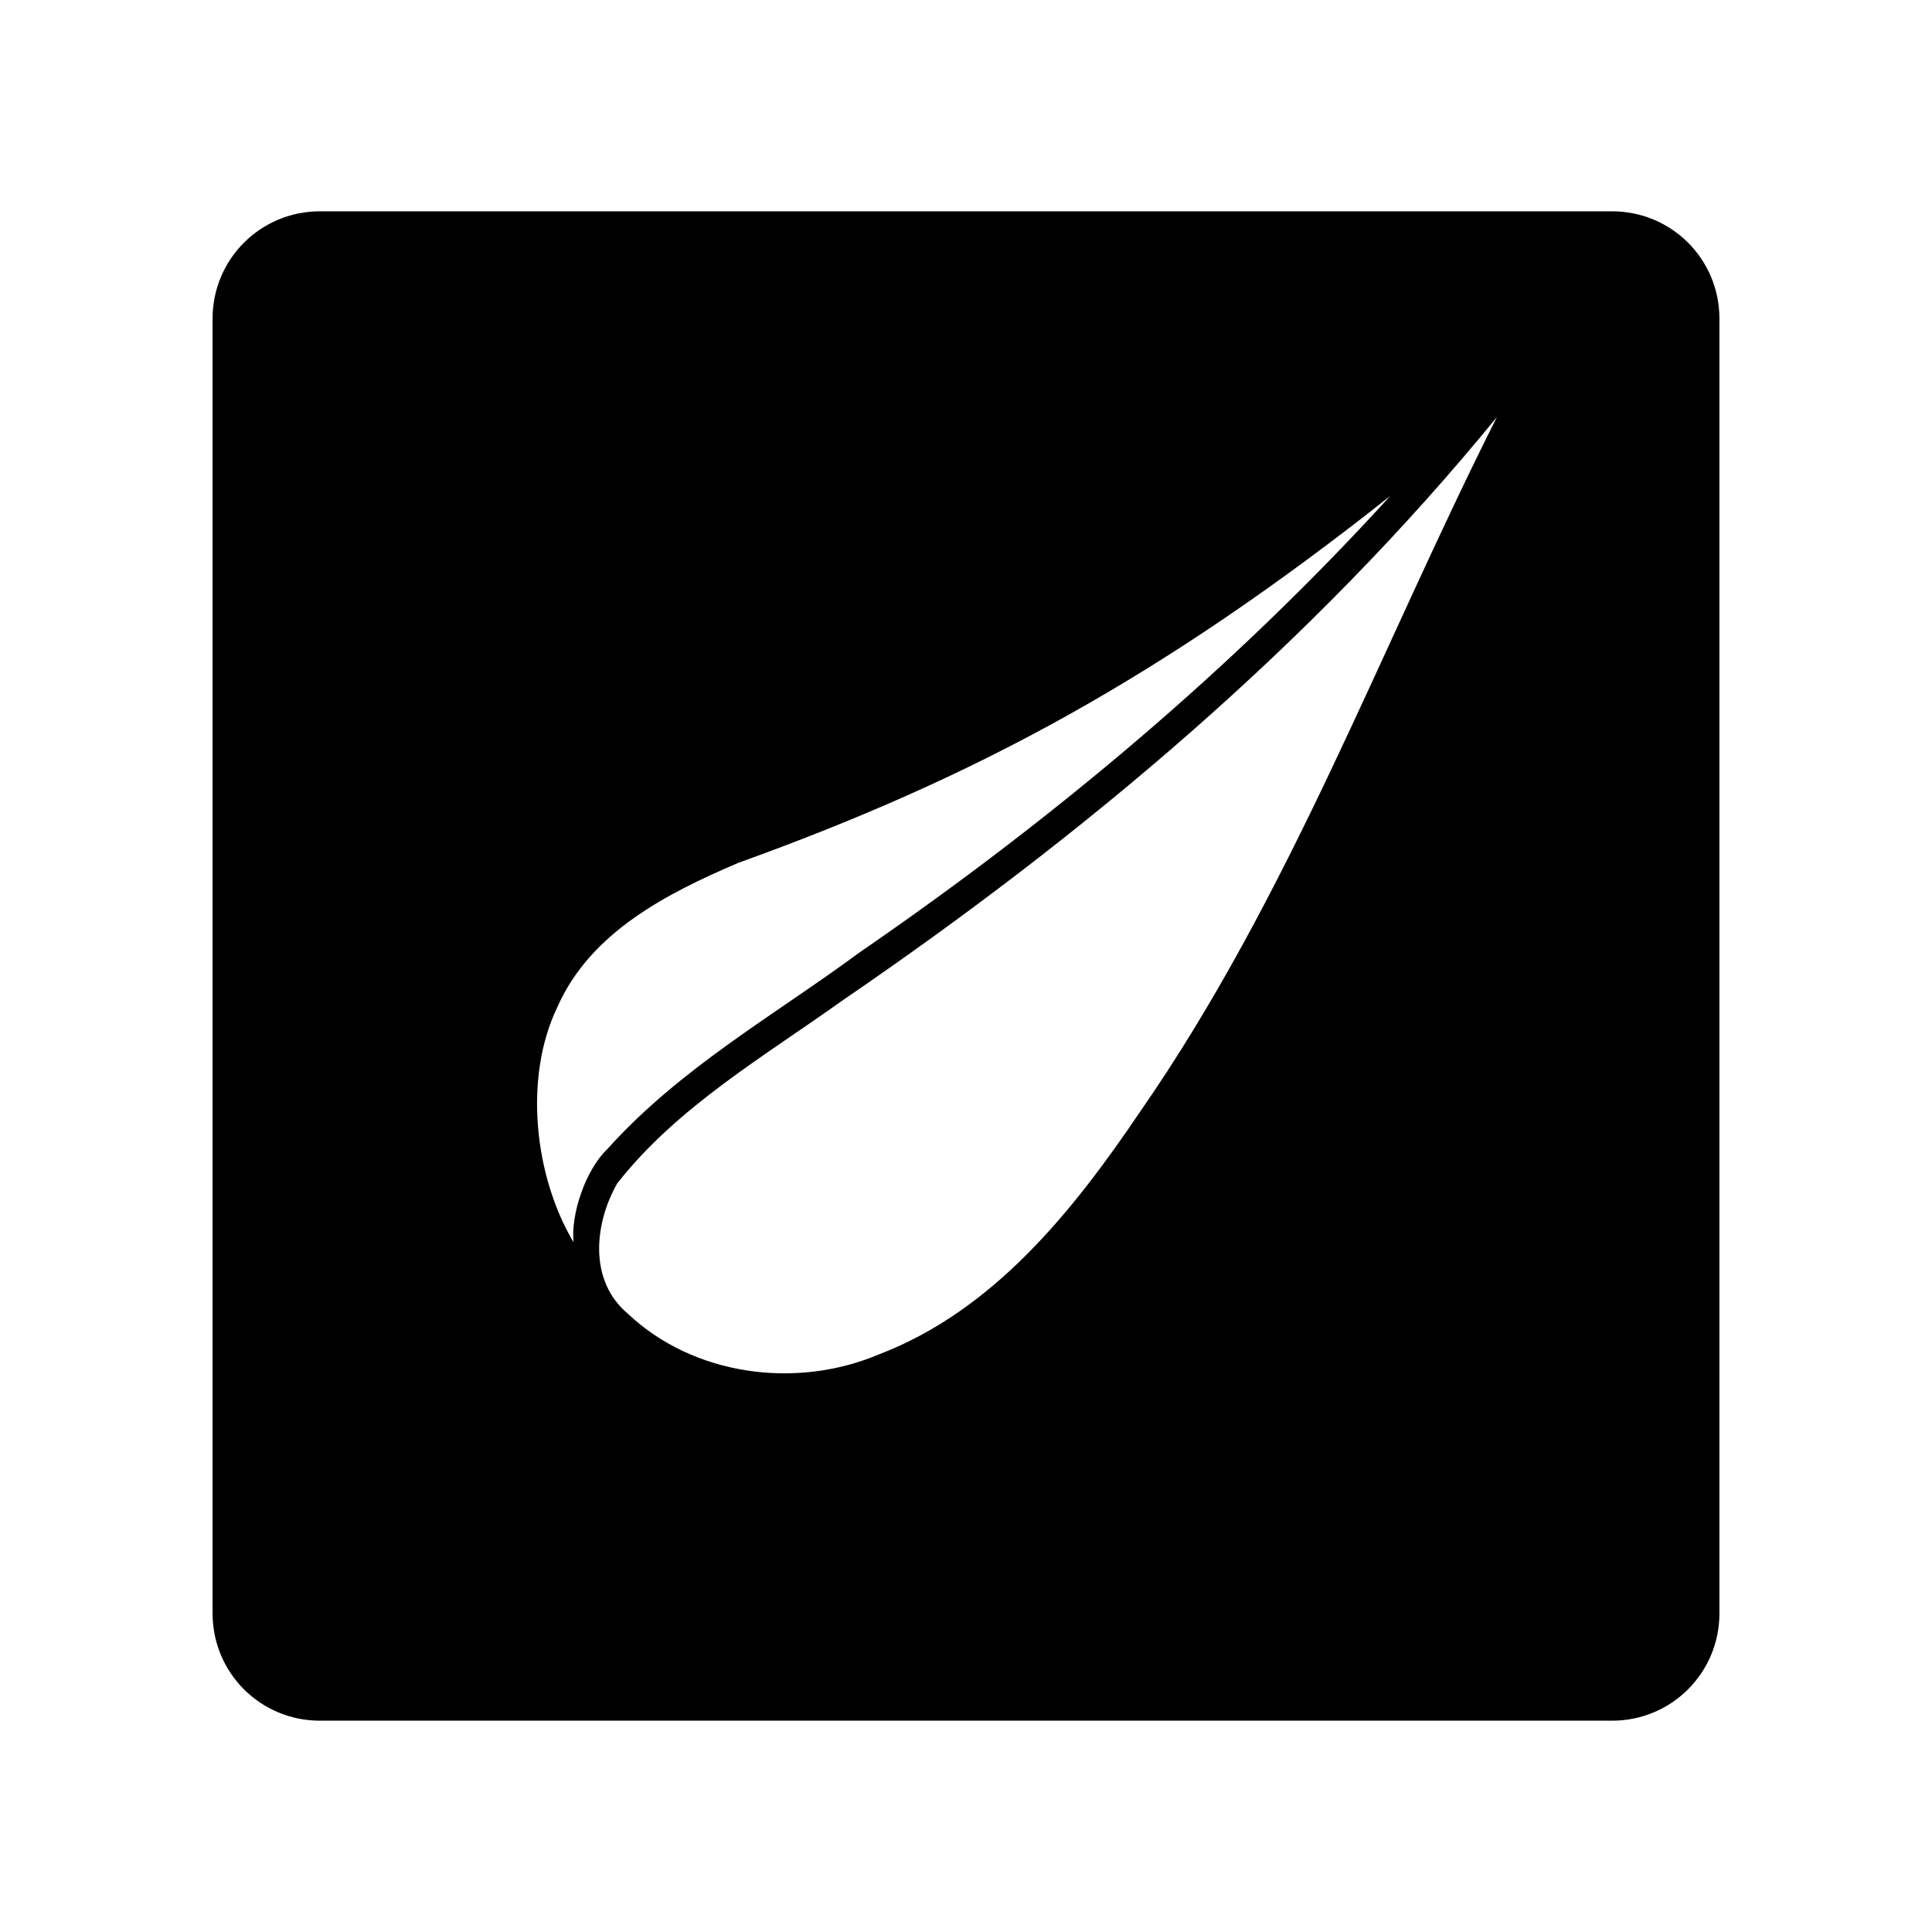 <svg xmlns="http://www.w3.org/2000/svg" width="100%" height="100%" viewBox="0 0 30.72 30.72"><path d="M5.087 3.36C4.142 3.36 3.38 4.121 3.38 5.067v20.586C3.38 26.6 4.142 27.36 5.087 27.36h20.546c0.945 0 1.707-0.761 1.707-1.707V5.067C27.34 4.12 26.578 3.36 25.633 3.36H5.087z m18.714 3.273c-1.861 3.694-3.3 7.627-5.674 11.046-1.064 1.574-2.329 3.163-4.16 3.86-1.31 0.552-2.936 0.337-3.98-0.647-0.628-0.523-0.54-1.43-0.173-2.075 0.96-1.224 2.34-2.02 3.59-2.915 3.842-2.625 7.446-5.654 10.397-9.27z m-1.693 1.25c-2.503 2.751-5.381 5.16-8.452 7.269l-0.003 0.002-0.003 0.003c-1.327 0.979-2.835 1.824-3.993 3.114-0.349 0.333-0.583 1.042-0.537 1.481-0.622-1.043-0.8-2.614-0.257-3.74 0.526-1.19 1.742-1.807 2.876-2.292 3.757-1.353 6.695-2.926 10.369-5.836z" /></svg>